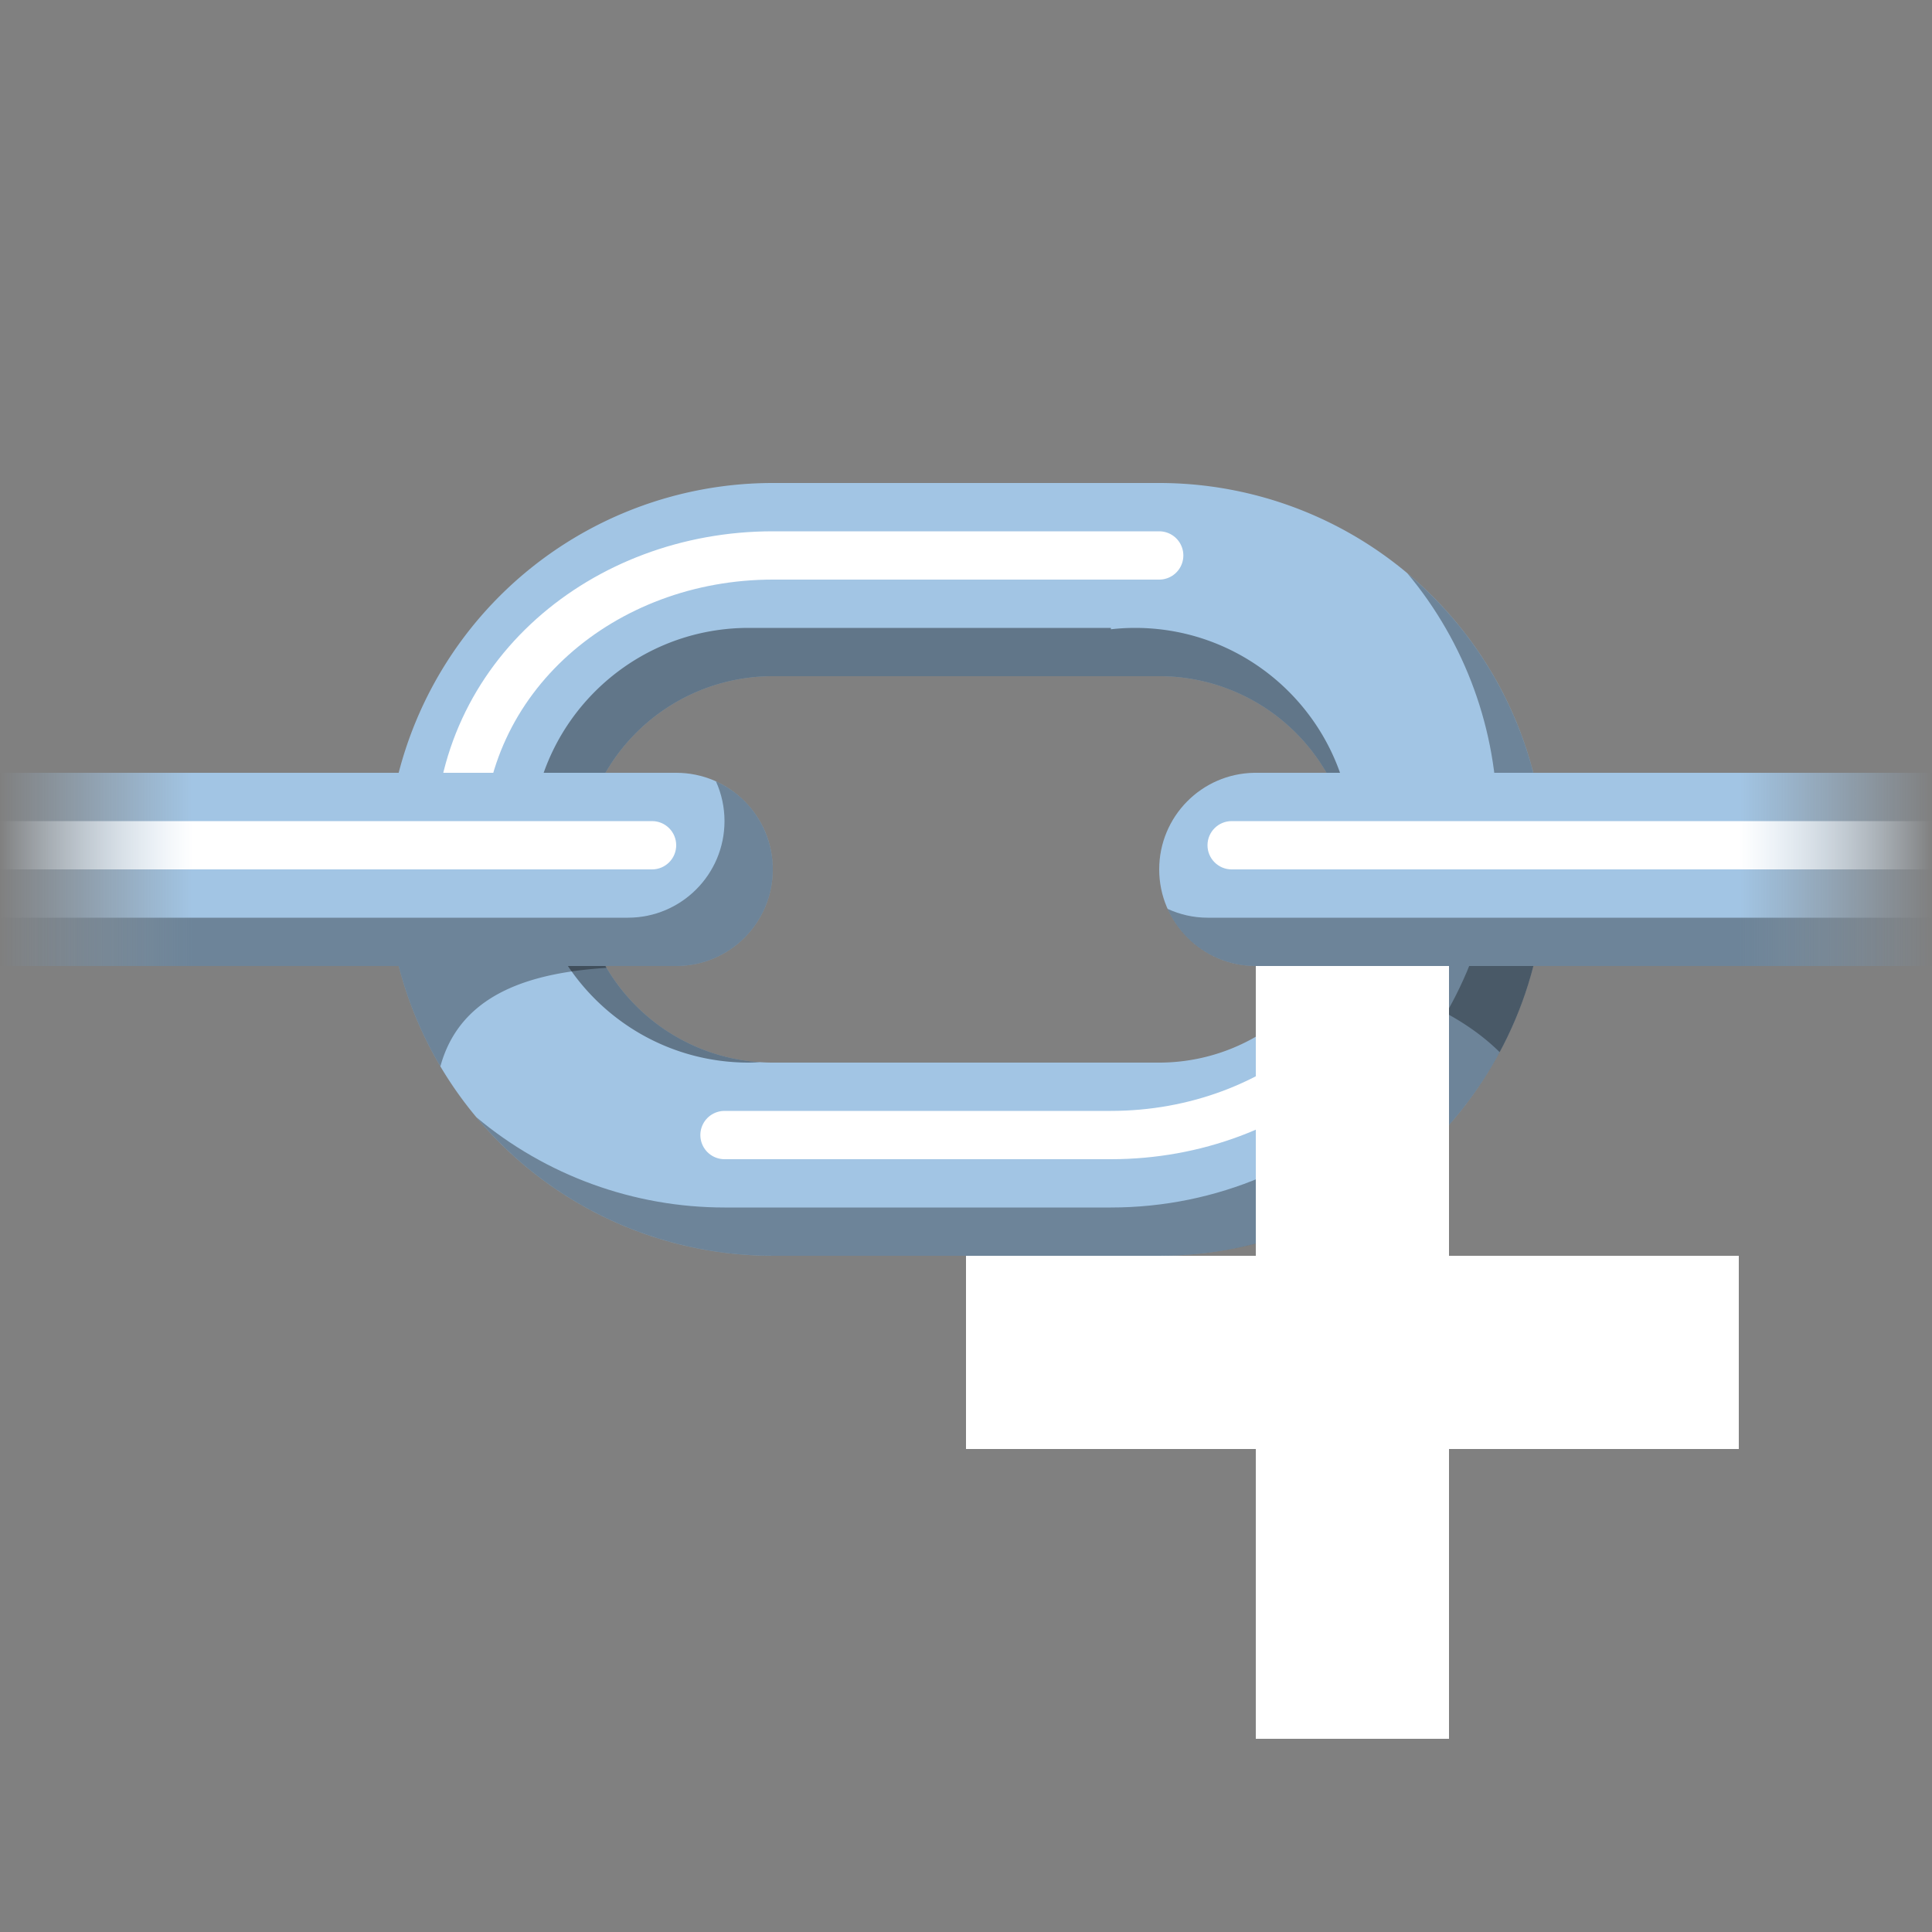 <?xml version="1.0" encoding="UTF-8" standalone="no"?>
<svg
   xmlns:dc="http://purl.org/dc/elements/1.1/"
   xmlns:cc="http://creativecommons.org/ns#"
   xmlns:rdf="http://www.w3.org/1999/02/22-rdf-syntax-ns#"
   xmlns:svg="http://www.w3.org/2000/svg"
   xmlns="http://www.w3.org/2000/svg"
   xmlns:xlink="http://www.w3.org/1999/xlink"
   xmlns:sodipodi="http://sodipodi.sourceforge.net/DTD/sodipodi-0.dtd"
   xmlns:inkscape="http://www.inkscape.org/namespaces/inkscape"
   inkscape:export-ydpi="48"
   inkscape:export-xdpi="48"
   inkscape:export-filename="/home/raster/C/th-efl/th/img/ic/link-plus-040.png"
   inkscape:version="1.0.1 (3bc2e813f5, 2020-09-07)"
   sodipodi:docname="link-plus.svg"
   viewBox="0 0 80 80"
   height="80"
   width="80"
   id="svg2"
   version="1.1">
  <rect x="0" y="0" width="80" height="80" fill="#808080" stroke="none"/>
  <defs
     id="defs6">
    <linearGradient
       inkscape:collect="always"
       id="linearGradient8104">
      <stop
         style="stop-color:#000000;stop-opacity:0.33"
         offset="0"
         id="stop8100" />
      <stop
         style="stop-color:#000000;stop-opacity:0;"
         offset="1"
         id="stop8102" />
    </linearGradient>
    <linearGradient
       inkscape:collect="always"
       id="linearGradient8096">
      <stop
         style="stop-color:#a2c5e4;stop-opacity:1;"
         offset="0"
         id="stop8092" />
      <stop
         style="stop-color:#a2c5e4;stop-opacity:0;"
         offset="1"
         id="stop8094" />
    </linearGradient>
    <linearGradient
       inkscape:collect="always"
       id="linearGradient8088">
      <stop
         style="stop-color:#ffffff;stop-opacity:1;"
         offset="0"
         id="stop8084" />
      <stop
         style="stop-color:#ffffff;stop-opacity:0;"
         offset="1"
         id="stop8086" />
    </linearGradient>
    <linearGradient
       inkscape:collect="always"
       id="linearGradient8080">
      <stop
         style="stop-color:#a2c5e4;stop-opacity:1;"
         offset="0"
         id="stop8076" />
      <stop
         style="stop-color:#a2c5e4;stop-opacity:0;"
         offset="1"
         id="stop8078" />
    </linearGradient>
    <linearGradient
       inkscape:collect="always"
       id="linearGradient8072">
      <stop
         style="stop-color:#ffffff;stop-opacity:1;"
         offset="0"
         id="stop8068" />
      <stop
         style="stop-color:#ffffff;stop-opacity:0;"
         offset="1"
         id="stop8070" />
    </linearGradient>
    <linearGradient
       inkscape:collect="always"
       id="linearGradient8064">
      <stop
         style="stop-color:#000000;stop-opacity:0.33"
         offset="0"
         id="stop8060" />
      <stop
         style="stop-color:#000000;stop-opacity:0;"
         offset="1"
         id="stop8062" />
    </linearGradient>
    <linearGradient
       inkscape:collect="always"
       xlink:href="#linearGradient8064"
       id="linearGradient8066"
       x1="8"
       y1="37"
       x2="0"
       y2="37"
       gradientUnits="userSpaceOnUse" />
    <linearGradient
       inkscape:collect="always"
       xlink:href="#linearGradient8072"
       id="linearGradient8074"
       x1="8"
       y1="35"
       x2="0"
       y2="35"
       gradientUnits="userSpaceOnUse" />
    <linearGradient
       inkscape:collect="always"
       xlink:href="#linearGradient8080"
       id="linearGradient8082"
       x1="8"
       y1="36"
       x2="0"
       y2="36"
       gradientUnits="userSpaceOnUse" />
    <linearGradient
       inkscape:collect="always"
       xlink:href="#linearGradient8088"
       id="linearGradient8090"
       x1="72"
       y1="35"
       x2="80"
       y2="35"
       gradientUnits="userSpaceOnUse" />
    <linearGradient
       inkscape:collect="always"
       xlink:href="#linearGradient8096"
       id="linearGradient8098"
       x1="72"
       y1="36"
       x2="80"
       y2="36"
       gradientUnits="userSpaceOnUse" />
    <linearGradient
       inkscape:collect="always"
       xlink:href="#linearGradient8104"
       id="linearGradient8106"
       x1="72"
       y1="38"
       x2="80"
       y2="38"
       gradientUnits="userSpaceOnUse" />
  </defs>
  <sodipodi:namedview
     inkscape:snap-nodes="true"
     inkscape:snap-others="false"
     inkscape:bbox-nodes="true"
     inkscape:snap-bbox="true"
     showguides="false"
     inkscape:current-layer="g10"
     inkscape:window-maximized="1"
     inkscape:window-y="0"
     inkscape:window-x="0"
     inkscape:cy="39.952038"
     inkscape:cx="40"
     inkscape:zoom="10.425"
     showgrid="true"
     id="namedview4"
     inkscape:window-height="1017"
     inkscape:window-width="1920"
     inkscape:pageshadow="2"
     inkscape:pageopacity="0"
     guidetolerance="10"
     gridtolerance="10"
     objecttolerance="10"
     borderopacity="1"
     bordercolor="#666666"
     pagecolor="#404040"
     inkscape:document-rotation="0">
    <inkscape:grid
       id="grid837"
       type="xygrid"
       empspacing="4" />
  </sodipodi:namedview>
  <g
     id="g10"
     inkscape:label="Image"
     inkscape:groupmode="layer">
    <g
       id="g8001">
      <path
         id="path7874"
         style="fill:#a2c5e4;stroke-width:3.78;fill-opacity:1"
         d="m 32,20 a 16,16 0 0 0 -16,16 16,16 0 0 0 16,16 h 16 a 16,16 0 0 0 16,-16 16,16 0 0 0 -16,-16 z m 0,8 h 16 a 8,8 0 0 1 8,8 8,8 0 0 1 -8,8 H 32 a 8,8 0 0 1 -8,-8 8,8 0 0 1 8,-8 z" />
      <path
         style="fill:none;fill-rule:evenodd;stroke:#ffffff;stroke-width:2;stroke-linecap:round;stroke-linejoin:round;stroke-miterlimit:4;stroke-dasharray:none;stroke-opacity:1"
         d="m 30,47 h 16 c 7,0 13,-5 13,-12"
         id="path7972"
         sodipodi:nodetypes="ccc" />
      <path
         style="fill:none;fill-rule:evenodd;stroke:#ffffff;stroke-width:2;stroke-linecap:round;stroke-linejoin:round;stroke-opacity:1;stroke-miterlimit:4;stroke-dasharray:none"
         d="M 48,23 H 32 c -7,0 -13,5 -13,12"
         id="path7970"
         sodipodi:nodetypes="ccc" />
      <path
         id="path7919"
         style="fill:#000000;fill-opacity:0.4;stroke-width:3.78"
         d="M 30.99 26 C 26.023 26.005 22 30.033 22 35 C 22 39.971 26.029 44 31 44 C 31.157 44 31.311 43.99 31.467 43.982 A 8 8 0 0 1 24 36 A 8 8 0 0 1 32 28 L 48 28 A 8 8 0 0 1 55.979 35.428 C 55.985 35.285 56 35.144 56 35 C 56 30.029 51.971 26 47 26 C 46.666 26 46.332 26.019 46 26.057 L 46 26 L 31 26 L 30.99 26 z " />
      <path
         id="path7941"
         style="fill:#000000;fill-opacity:0.33;stroke-width:3.78"
         d="M 58.273,23.736 C 60.681,26.615 62,30.248 62,34 62,42.837 54.837,50 46,50 H 30 C 26.243,49.999 22.606,48.677 19.727,46.264 22.766,49.899 27.261,52 32,52 h 16 c 8.837,0 16,-7.163 16,-16 -7.09e-4,-4.734 -2.098,-9.224 -5.727,-12.264 z"
         sodipodi:nodetypes="ccscccscc" />
    </g>
    <path
       id="path7899"
       style="fill:url(#linearGradient8098);fill-opacity:1;stroke-width:3.78"
       d="M 51.939,32 C 49.754,32.033 48,33.814 48,36 c 0,2.209 1.791,4 4,4 0.02,1.53e-4 0.04,1.53e-4 0.061,0 H 80 V 32 H 52 c -0.02,-1.53e-4 -0.04,-1.53e-4 -0.061,0 z"
       sodipodi:nodetypes="cccccccc" />
    <path
       id="path7951"
       style="fill:url(#linearGradient8106);fill-opacity:1;stroke-width:3.78"
       d="M 48.348,37.635 C 48.992,39.074 50.423,40.001 52,40 c 0.02,1.53e-4 0.04,1.53e-4 0.061,0 H 80 V 38 H 50.061 c -0.02,1.53e-4 -0.04,1.53e-4 -0.061,0 -0.591,0 -1.148,-0.135 -1.652,-0.365 z"
       sodipodi:nodetypes="cccccccc" />
    <path
       id="path7956"
       style="fill:url(#linearGradient8090);fill-opacity:1;stroke-width:3.78"
       d="m 51,34 c -0.552,0 -1,0.448 -1,1 0,0.552 0.448,1 1,1 h 29 v -2 z"
       sodipodi:nodetypes="sssccs" />
    <path
       id="path7909"
       style="fill:url(#linearGradient8082);fill-opacity:1;stroke-width:3.78"
       d="m 0,32 v 8 h 28 c 2.209,0 4,-1.791 4,-4 0,-2.209 -1.791,-4 -4,-4 h -0.061 z"
       sodipodi:nodetypes="ccssscc" />
    <path
       id="path7946"
       style="fill:url(#linearGradient8066);fill-opacity:1;stroke-width:3.78"
       d="M 29.646,32.355 C 29.88,32.872 30,33.433 30,34 c 0,2.209 -1.791,4 -4,4 H 0 v 2 h 28 c 2.209,0 4,-1.791 4,-4 -3.5e-4,-1.572 -0.921,-2.998 -2.354,-3.645 z"
       sodipodi:nodetypes="ccsccscc" />
    <path
       id="rect7960"
       style="fill:url(#linearGradient8074);fill-opacity:1;stroke-width:3.883"
       d="m 0,34 v 2 h 27 c 0.552,0 1,-0.448 1,-1 0,-0.552 -0.448,-1 -1,-1 z"
       sodipodi:nodetypes="ccsssc" />
    <path
       id="path7974"
       style="fill:#000000;fill-opacity:0.33;fill-rule:evenodd;stroke:none;stroke-width:1px;stroke-linecap:butt;stroke-linejoin:miter;stroke-opacity:1"
       d="M 16.508 40 A 16 16 0 0 0 18.236 44.156 C 19.084 41.053 22.142 40.273 25.115 40.076 A 8 8 0 0 1 25.07 40 L 16.508 40 z " />
    <path
       id="path7980"
       style="fill:#000000;fill-opacity:0.33;fill-rule:evenodd;stroke:none;stroke-width:1px;stroke-linecap:butt;stroke-linejoin:miter;stroke-opacity:1"
       d="M 54.928 40 A 8 8 0 0 1 54.773 40.258 C 57.308 40.691 60.229 41.714 62.096 43.566 A 16 16 0 0 0 63.492 40 L 54.928 40 z " />
    <g
       id="g7854">
      <rect
         style="fill:#ffffff;stroke-width:5.714"
         id="rect7848"
         width="8"
         height="32"
         x="52"
         y="40" />
      <rect
         style="fill:#ffffff;stroke-width:5.714"
         id="rect7850"
         width="32"
         height="8"
         x="40"
         y="52" />
    </g>
  </g>
</svg>
